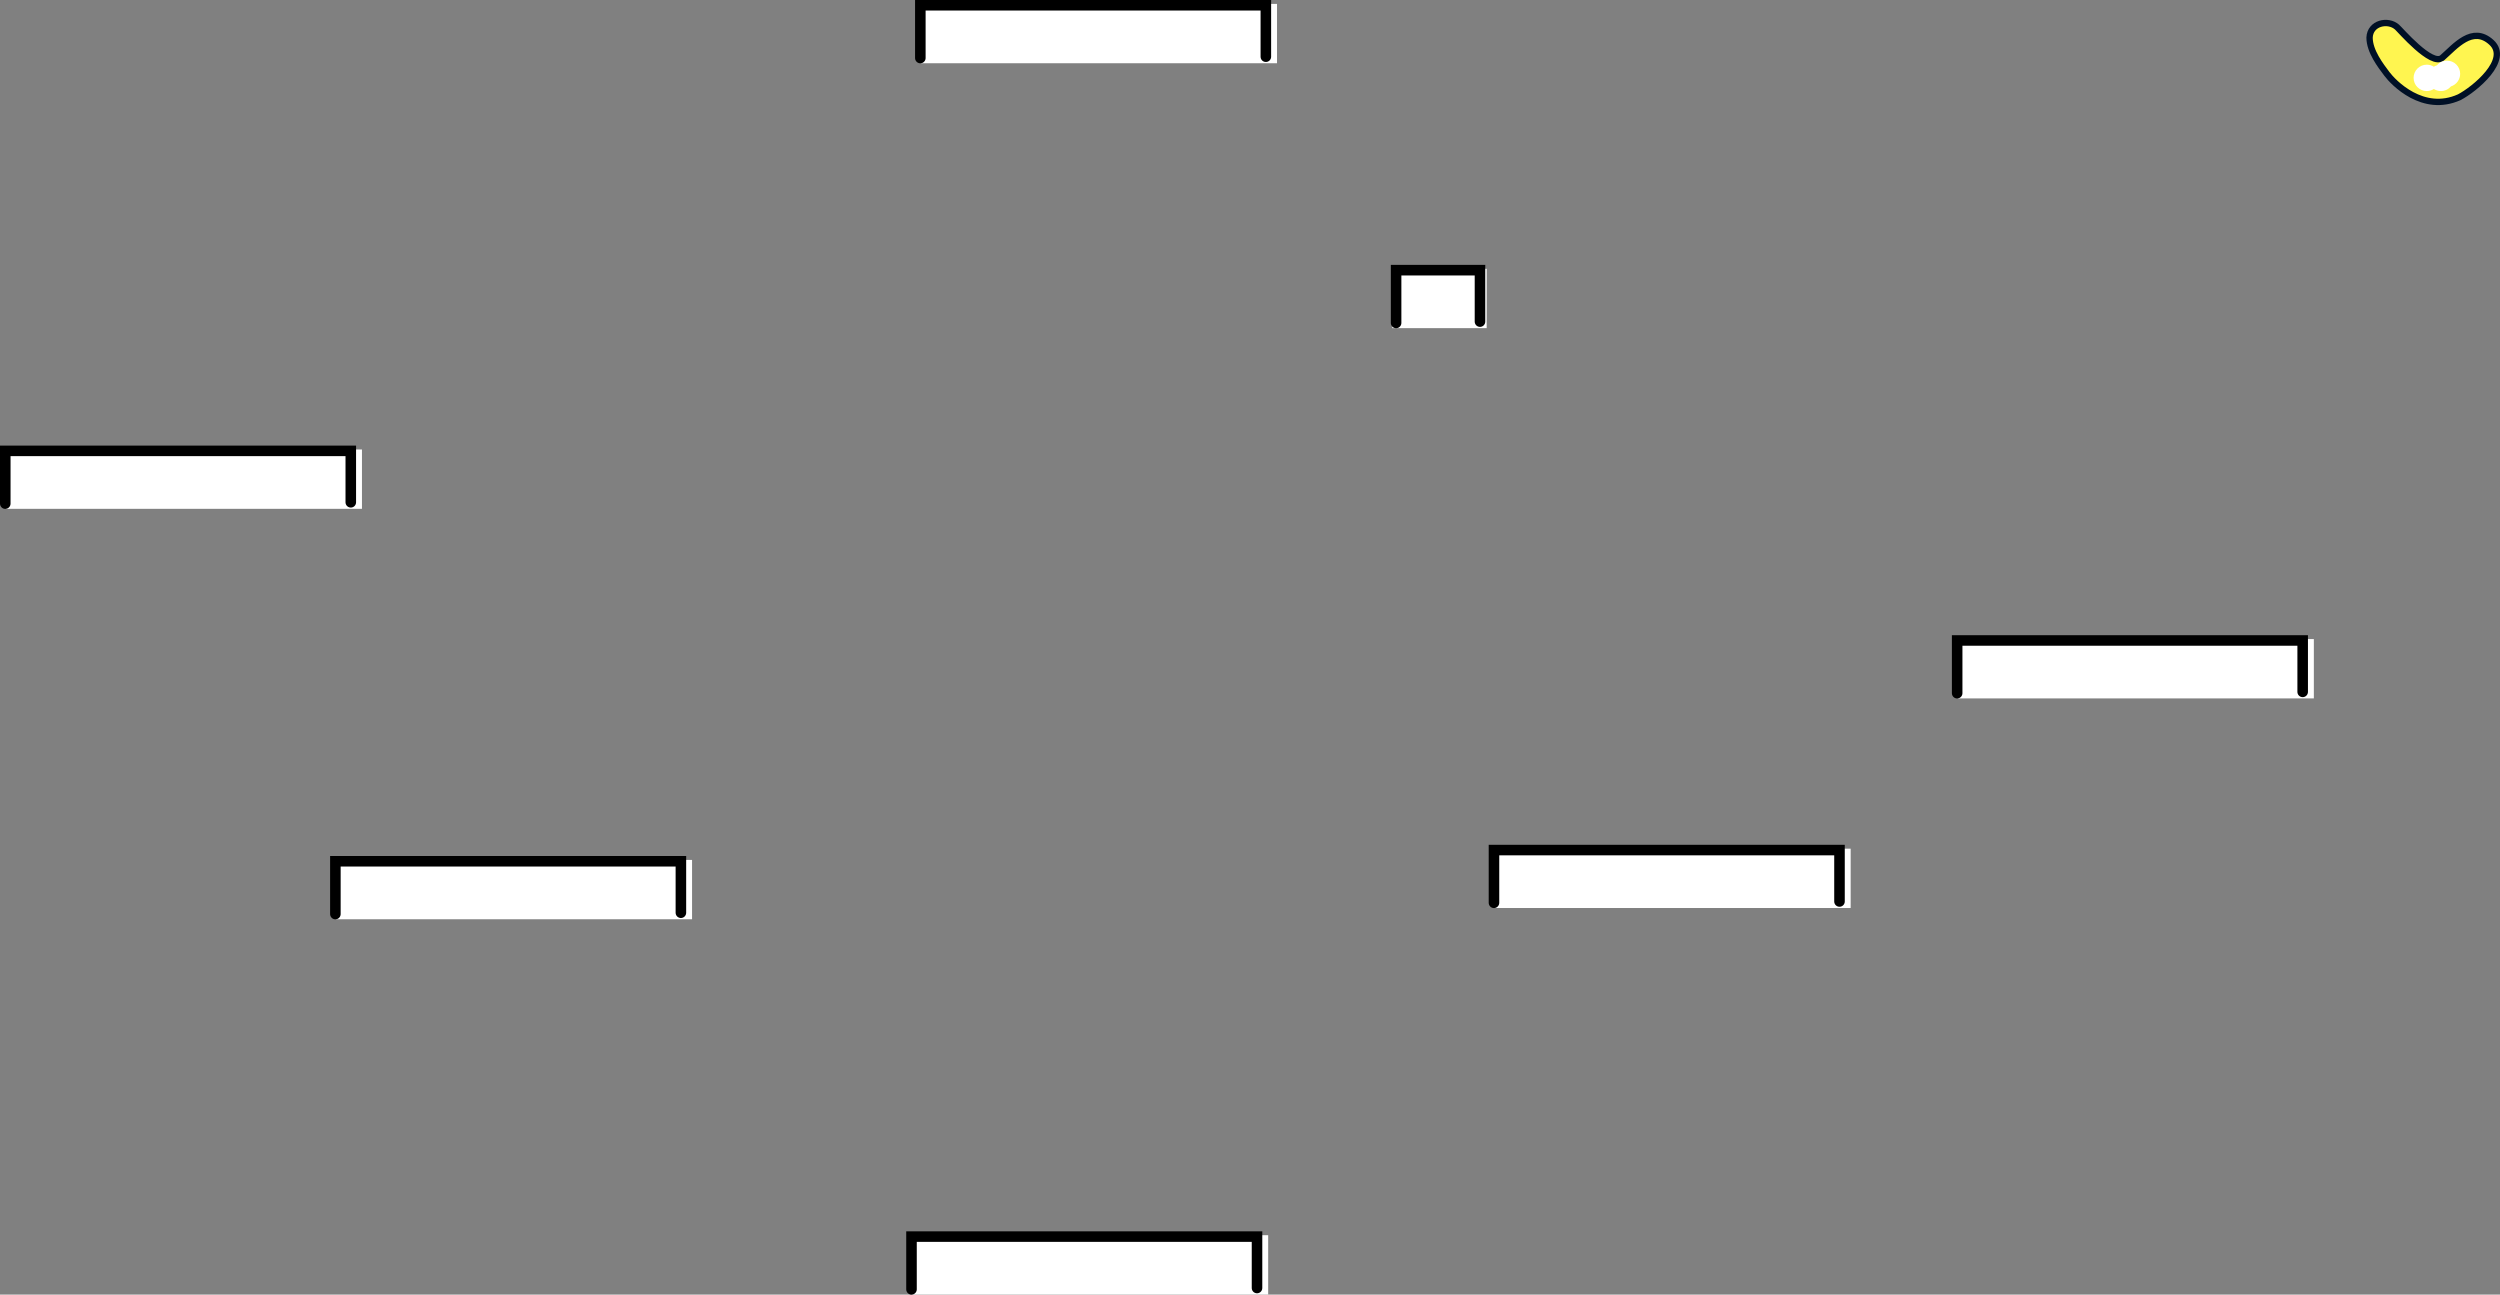 <svg version="1.1" xmlns="http://www.w3.org/2000/svg" xmlns:xlink="http://www.w3.org/1999/xlink" width="473.928" height="245.42" viewBox="0,0,473.928,245.42"><rect x="0" y="0" width="473.928" height="245.42" fill="#808080" stroke="none"/><g transform="translate(29.2,-55.118)"><g data-paper-data="{&quot;isPaintingLayer&quot;:true}" stroke-miterlimit="10" stroke-dasharray="" stroke-dashoffset="0" style="mix-blend-mode: normal"><path d="M425.202,60.252c0.5,0.4 6.6,7.6 8.6,5.8c2.4,-2.1 5.7,-6.2 9.3,-2.9c3.6,3.3 -3.2,8.9 -6.1,10.4c-6.9,3.1 -12.5,-2.8 -13.7,-4.4c-1.2,-1.6 -3.3,-4.3 -3.3,-6.9c0.1,-2.8 3.5,-3.5 5.2,-2z" fill="#fff550" fill-rule="evenodd" stroke="#001026" stroke-width="1.2" stroke-linecap="round" stroke-linejoin="round"/><path d="M434.676,66.614c1.381,0 2.5,1.119 2.5,2.5c0,1.116 -0.732,2.062 -1.742,2.383c-0.459,0.54 -1.142,0.882 -1.906,0.882c-0.493,0 -0.952,-0.143 -1.34,-0.389c-0.387,0.246 -0.847,0.389 -1.34,0.389c-1.381,0 -2.5,-1.119 -2.5,-2.5c0,-1.381 1.119,-2.5 2.5,-2.5c0.493,0 0.952,0.143 1.34,0.389c0.18,-0.114 0.375,-0.206 0.581,-0.272c0.459,-0.54 1.142,-0.882 1.906,-0.882z" fill="#ffffff" fill-rule="nonzero" stroke="none" stroke-width="0.5" stroke-linecap="butt" stroke-linejoin="miter"/><path d="M144.711,299.527v-9.25h65.5v9.25z" fill="#ffffff" fill-rule="nonzero" stroke="#ffffff" stroke-width="2" stroke-linecap="butt" stroke-linejoin="miter"/><path d="M143.594,299.538v-10h65.5v9.75" fill="none" fill-rule="nonzero" stroke="#000000" stroke-width="2" stroke-linecap="round" stroke-linejoin="miter"/><path d="M35.495,228.383v-9.25h65.5v9.25z" fill="#ffffff" fill-rule="nonzero" stroke="#ffffff" stroke-width="2" stroke-linecap="butt" stroke-linejoin="miter"/><path d="M34.378,228.394v-10h65.5v9.75" fill="none" fill-rule="nonzero" stroke="#000000" stroke-width="2" stroke-linecap="round" stroke-linejoin="miter"/><path d="M-27.083,150.577v-9.25h65.5v9.25z" fill="#ffffff" fill-rule="nonzero" stroke="#ffffff" stroke-width="2" stroke-linecap="butt" stroke-linejoin="miter"/><path d="M-28.2,150.588v-10h65.5v9.75" fill="none" fill-rule="nonzero" stroke="#000000" stroke-width="2" stroke-linecap="round" stroke-linejoin="miter"/><path d="M146.386,66.107v-9.25h65.5v9.25z" fill="#ffffff" fill-rule="nonzero" stroke="#ffffff" stroke-width="2" stroke-linecap="butt" stroke-linejoin="miter"/><path d="M145.269,66.118v-10h65.5v9.75" fill="none" fill-rule="nonzero" stroke="#000000" stroke-width="2" stroke-linecap="round" stroke-linejoin="miter"/><path d="M255.132,226.251v-9.25h65.5v9.25z" fill="#ffffff" fill-rule="nonzero" stroke="#ffffff" stroke-width="2" stroke-linecap="butt" stroke-linejoin="miter"/><path d="M254.015,226.262v-10h65.5v9.75" fill="none" fill-rule="nonzero" stroke="#000000" stroke-width="2" stroke-linecap="round" stroke-linejoin="miter"/><path d="M342.939,186.516v-9.25h65.5v9.25z" fill="#ffffff" fill-rule="nonzero" stroke="#ffffff" stroke-width="2" stroke-linecap="butt" stroke-linejoin="miter"/><path d="M341.821,186.527v-10h65.5v9.75" fill="none" fill-rule="nonzero" stroke="#000000" stroke-width="2" stroke-linecap="round" stroke-linejoin="miter"/><path d="M235.732,116.324v-9.25h15.901v9.25z" fill="#ffffff" fill-rule="nonzero" stroke="#ffffff" stroke-width="2" stroke-linecap="butt" stroke-linejoin="miter"/><path d="M235.461,116.335v-10h15.901v9.75" fill="none" fill-rule="nonzero" stroke="#000000" stroke-width="2" stroke-linecap="round" stroke-linejoin="miter"/></g></g></svg>